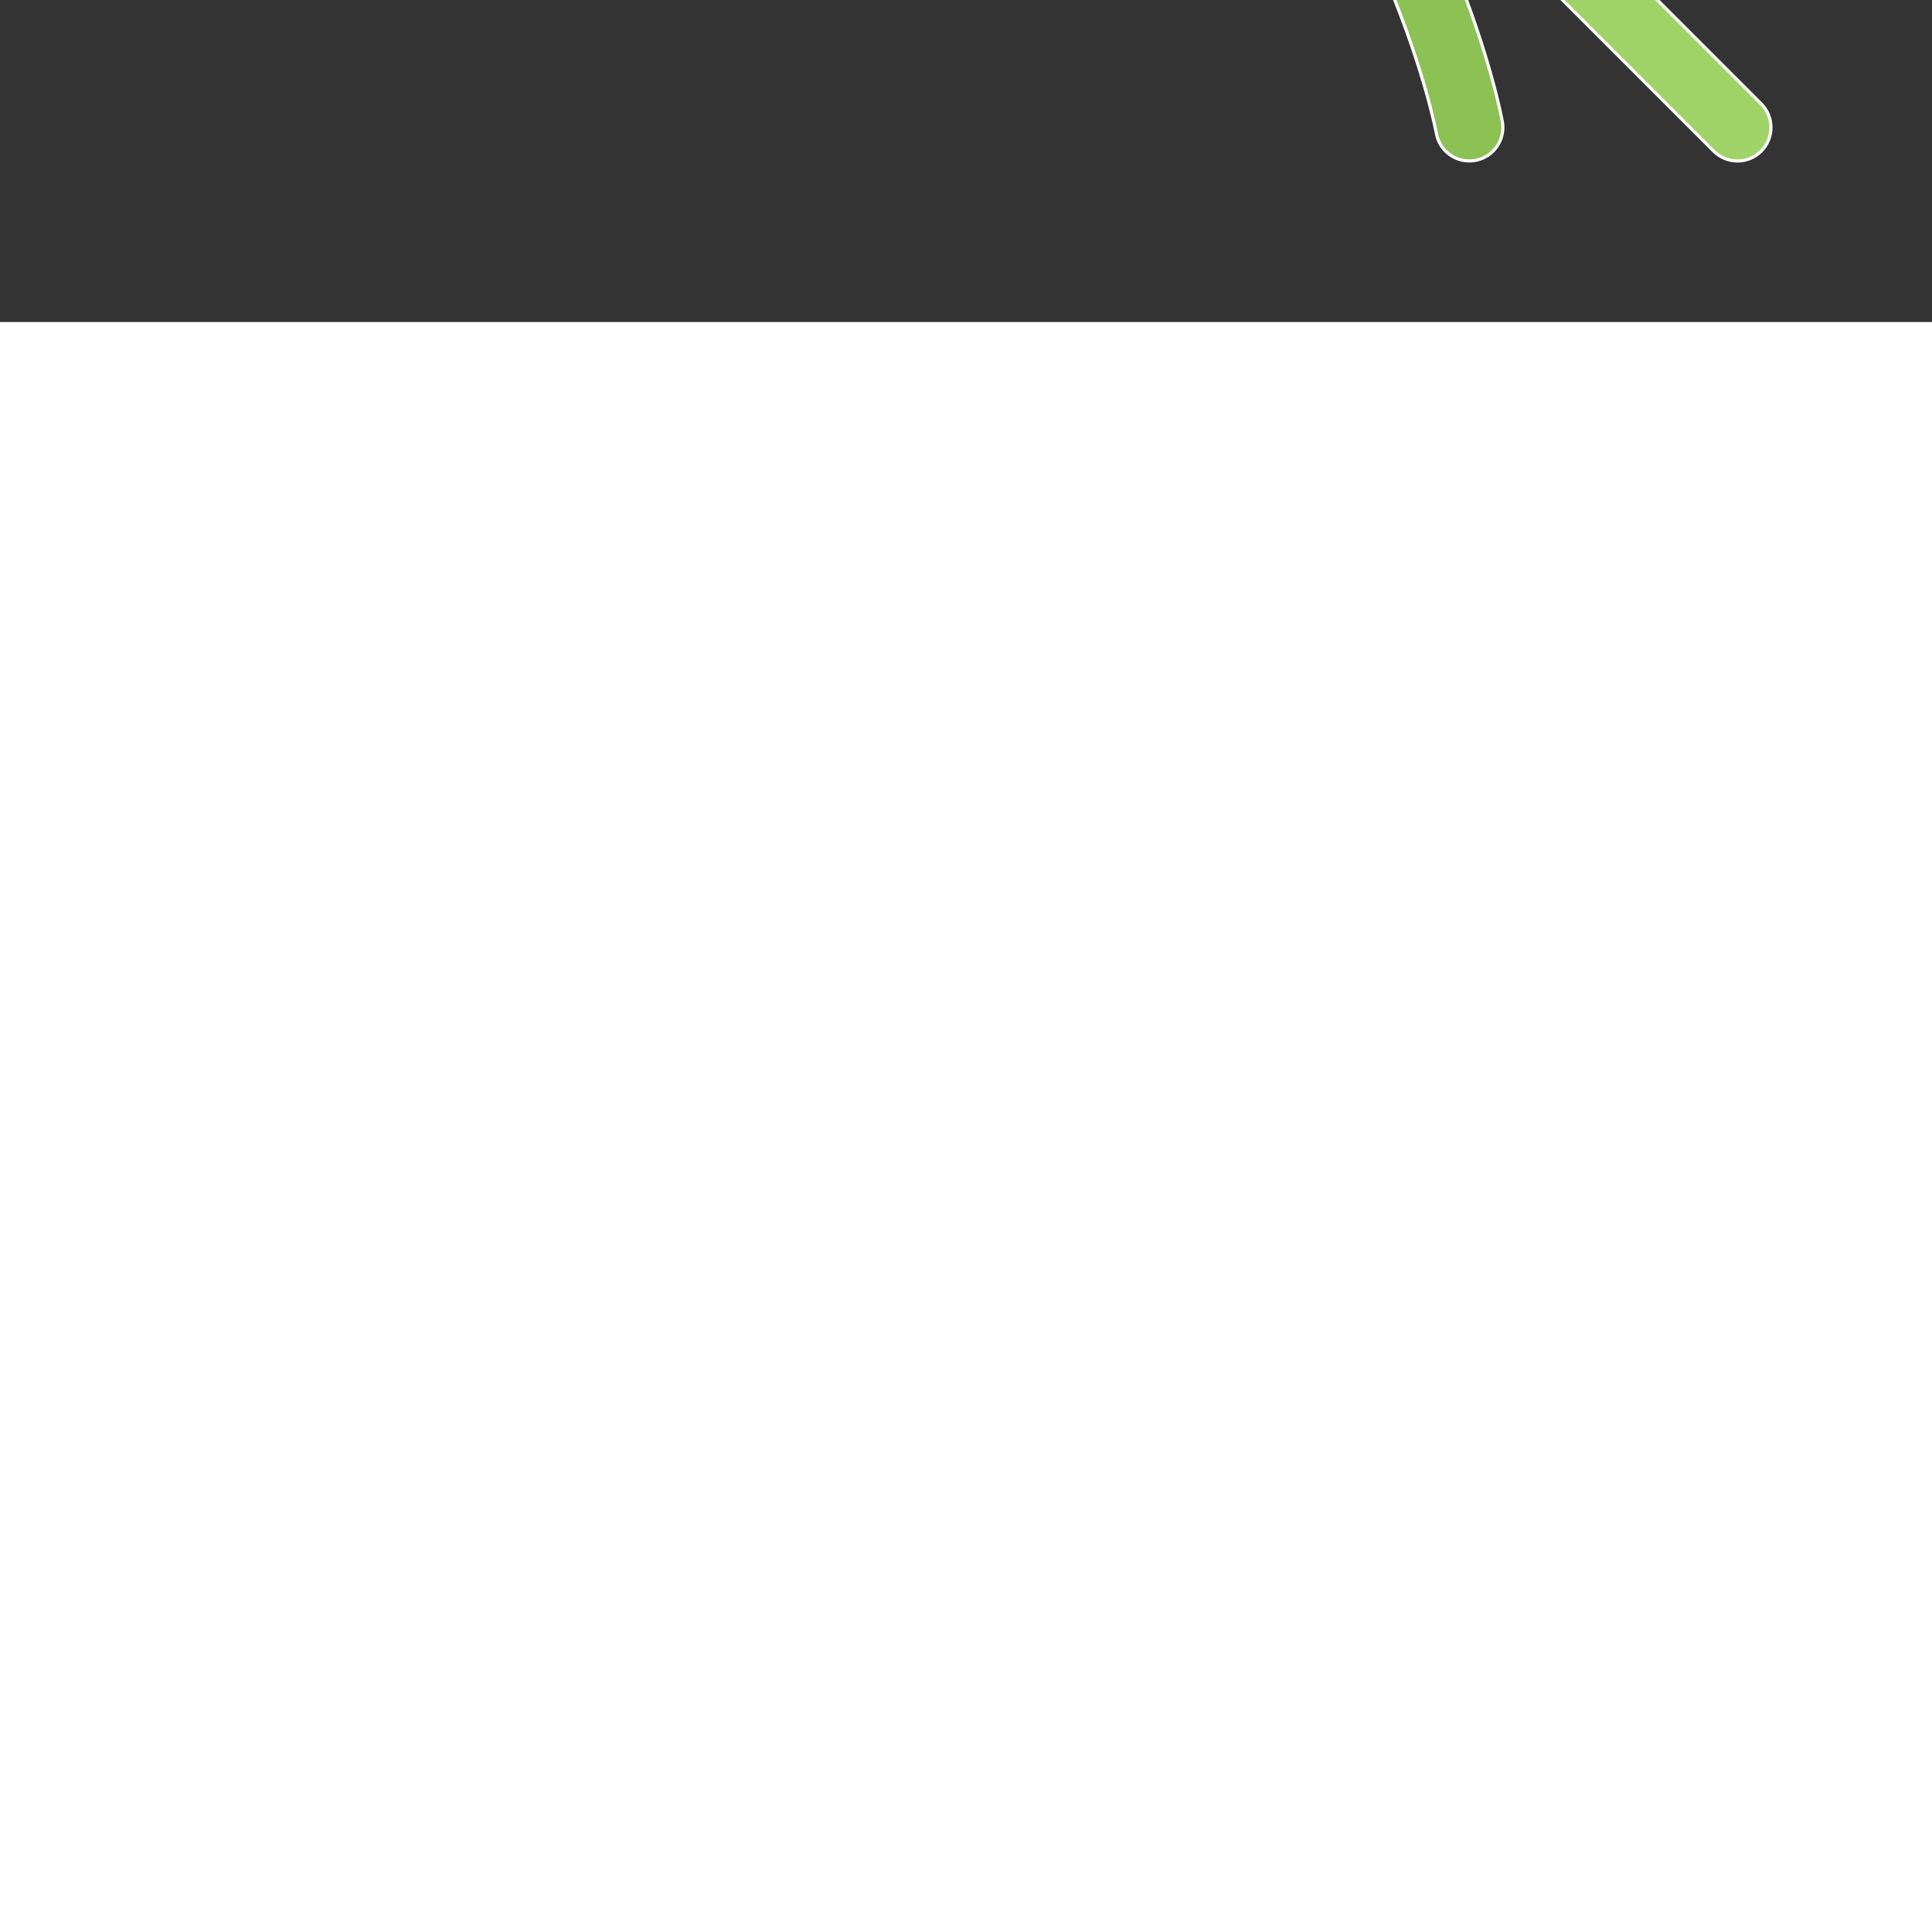 <!DOCTYPE svg PUBLIC "-//W3C//DTD SVG 1.1//EN" "http://www.w3.org/Graphics/SVG/1.1/DTD/svg11.dtd">

<!-- Uploaded to: SVG Repo, www.svgrepo.com, Transformed by: SVG Repo Mixer Tools -->
<svg height="48px" width="48px" version="1.1" id="Layer_1" xmlns="http://www.w3.org/2000/svg" xmlns:xlink="http://www.w3.org/1999/xlink" viewBox="-51.2 -51.2 614.40 614.40" xml:space="preserve" fill="#ffffff" transform="rotate(180)matrix(-1, 0, 0, 1, 0, 0)" stroke="#ffffff">

<rect x="-51.2" y="-51.2" width="614.40" height="614.40" fill="#333333" stroke="none"/>

<g id="SVGRepo_bgCarrier" stroke-width="0"/>

<g id="SVGRepo_tracerCarrier" stroke-linecap="round" stroke-linejoin="round"/>

<g id="SVGRepo_iconCarrier"> <g> <path style="fill:#8CC153;" d="M330.968,183.882c-2.422,0-4.859-0.82-6.859-2.5c-4.5-3.789-5.078-10.515-1.297-15.015 c35.734-42.499,56.312-83.053,67.295-109.591c11.938-28.804,15.438-47.796,15.469-47.983c1.031-5.789,6.578-9.648,12.359-8.609 c5.797,1.031,9.656,6.555,8.625,12.344c-0.156,0.836-3.797,20.921-16.438,51.663c-11.578,28.108-33.28,71.029-70.998,115.888 C337.03,182.593,333.999,183.882,330.968,183.882z"/> <path style="fill:#8CC153;" d="M361.843,170.336c-2.594,0-5.188-0.938-7.25-2.836c-4.312-4-4.578-10.75-0.578-15.062 c54.123-58.437,140.402-86.779,144.043-87.959c5.609-1.812,11.609,1.266,13.422,6.867c1.812,5.593-1.266,11.609-6.875,13.413 c-1.094,0.359-84.748,27.961-134.95,82.163C367.561,169.188,364.702,170.336,361.843,170.336z"/> </g> <g> <path style="fill:#A0D468;" d="M290.578,232.084c-2.734,0-5.453-1.039-7.547-3.117c-4.156-4.164-4.156-10.914,0-15.078 L493.792,3.128c4.172-4.164,10.922-4.164,15.078,0s4.156,10.914,0,15.07L298.108,228.967 C296.031,231.045,293.297,232.084,290.578,232.084z"/> <path style="fill:#A0D468;" d="M361.843,170.336c-3.688,0-7.281-1.922-9.25-5.359c-2.922-5.101-1.156-11.617,3.938-14.546 c52.045-29.843,118.638-43.085,121.435-43.64c5.78-1.125,11.39,2.641,12.515,8.422c1.125,5.773-2.641,11.375-8.422,12.5l0,0 c-0.641,0.133-65.998,13.156-114.919,41.21C365.468,169.883,363.655,170.336,361.843,170.336z"/> </g> <path style="fill:#FC6E51;" d="M5.365,506.633c-40.937-40.937,162.95-272.111,253.401-362.554 c60.295-60.296,169.449,48.866,109.153,109.162C277.484,343.668,46.302,547.554,5.365,506.633z"/> <g style="opacity:0.2;"> <path style="fill:#FFFFFF;" d="M352.843,238.163C268.204,322.809,60.286,506.82,0.428,496.493c0.703,4.094,2.312,7.515,4.938,10.14 c40.937,40.921,272.119-162.965,362.555-253.392c32.937-32.937,15.312-80.444-17.28-106.959 C372.67,173.367,380.217,210.796,352.843,238.163z"/> </g> <g> <path style="fill:#E9573F;" d="M152.097,259.505c9.187,9.656,22.859,23.039,30.968,29.039v-0.016 c1.781,1.312,3.953,2.094,6.328,2.094c5.891,0,10.656-4.766,10.656-10.656c0-3.516-1.703-6.625-4.328-8.562l0.016-0.008 c-7.297-5.391-21.312-19.256-29.562-28.014C161.502,248.694,156.8,254.077,152.097,259.505z"/> <path style="fill:#E9573F;" d="M213.595,191.039c6.219,7.977,18.578,22.585,33.421,33.554v-0.016 c1.781,1.312,3.969,2.094,6.328,2.094c5.891,0,10.672-4.766,10.672-10.656c0-3.516-1.719-6.625-4.344-8.562l0.016-0.008 c-14.625-10.805-26.984-26.406-31.296-32.148C223.595,180.343,218.658,185.601,213.595,191.039z"/> <path style="fill:#E9573F;" d="M94.098,329.434c6.797,7.219,16.953,17.093,25.015,23.062v-0.016 c1.781,1.312,3.953,2.094,6.328,2.094c5.891,0,10.656-4.766,10.656-10.655c0-3.516-1.703-6.625-4.328-8.562l0.016-0.016 c-7.641-5.625-18.406-16.297-24.234-22.734C103.004,318.23,98.52,323.84,94.098,329.434z"/> <path style="fill:#E9573F;" d="M55.161,416.447v-0.016c1.781,1.312,3.953,2.094,6.328,2.094c5.891,0,10.656-4.766,10.656-10.655 c0-3.516-1.703-6.625-4.328-8.562v-0.016c-3-2.219-10.047-8.672-15.578-13.938c-4.25,6.062-8.296,12.016-12.156,17.844 C44.943,407.761,51.396,413.666,55.161,416.447z"/> </g> </g>

</svg>